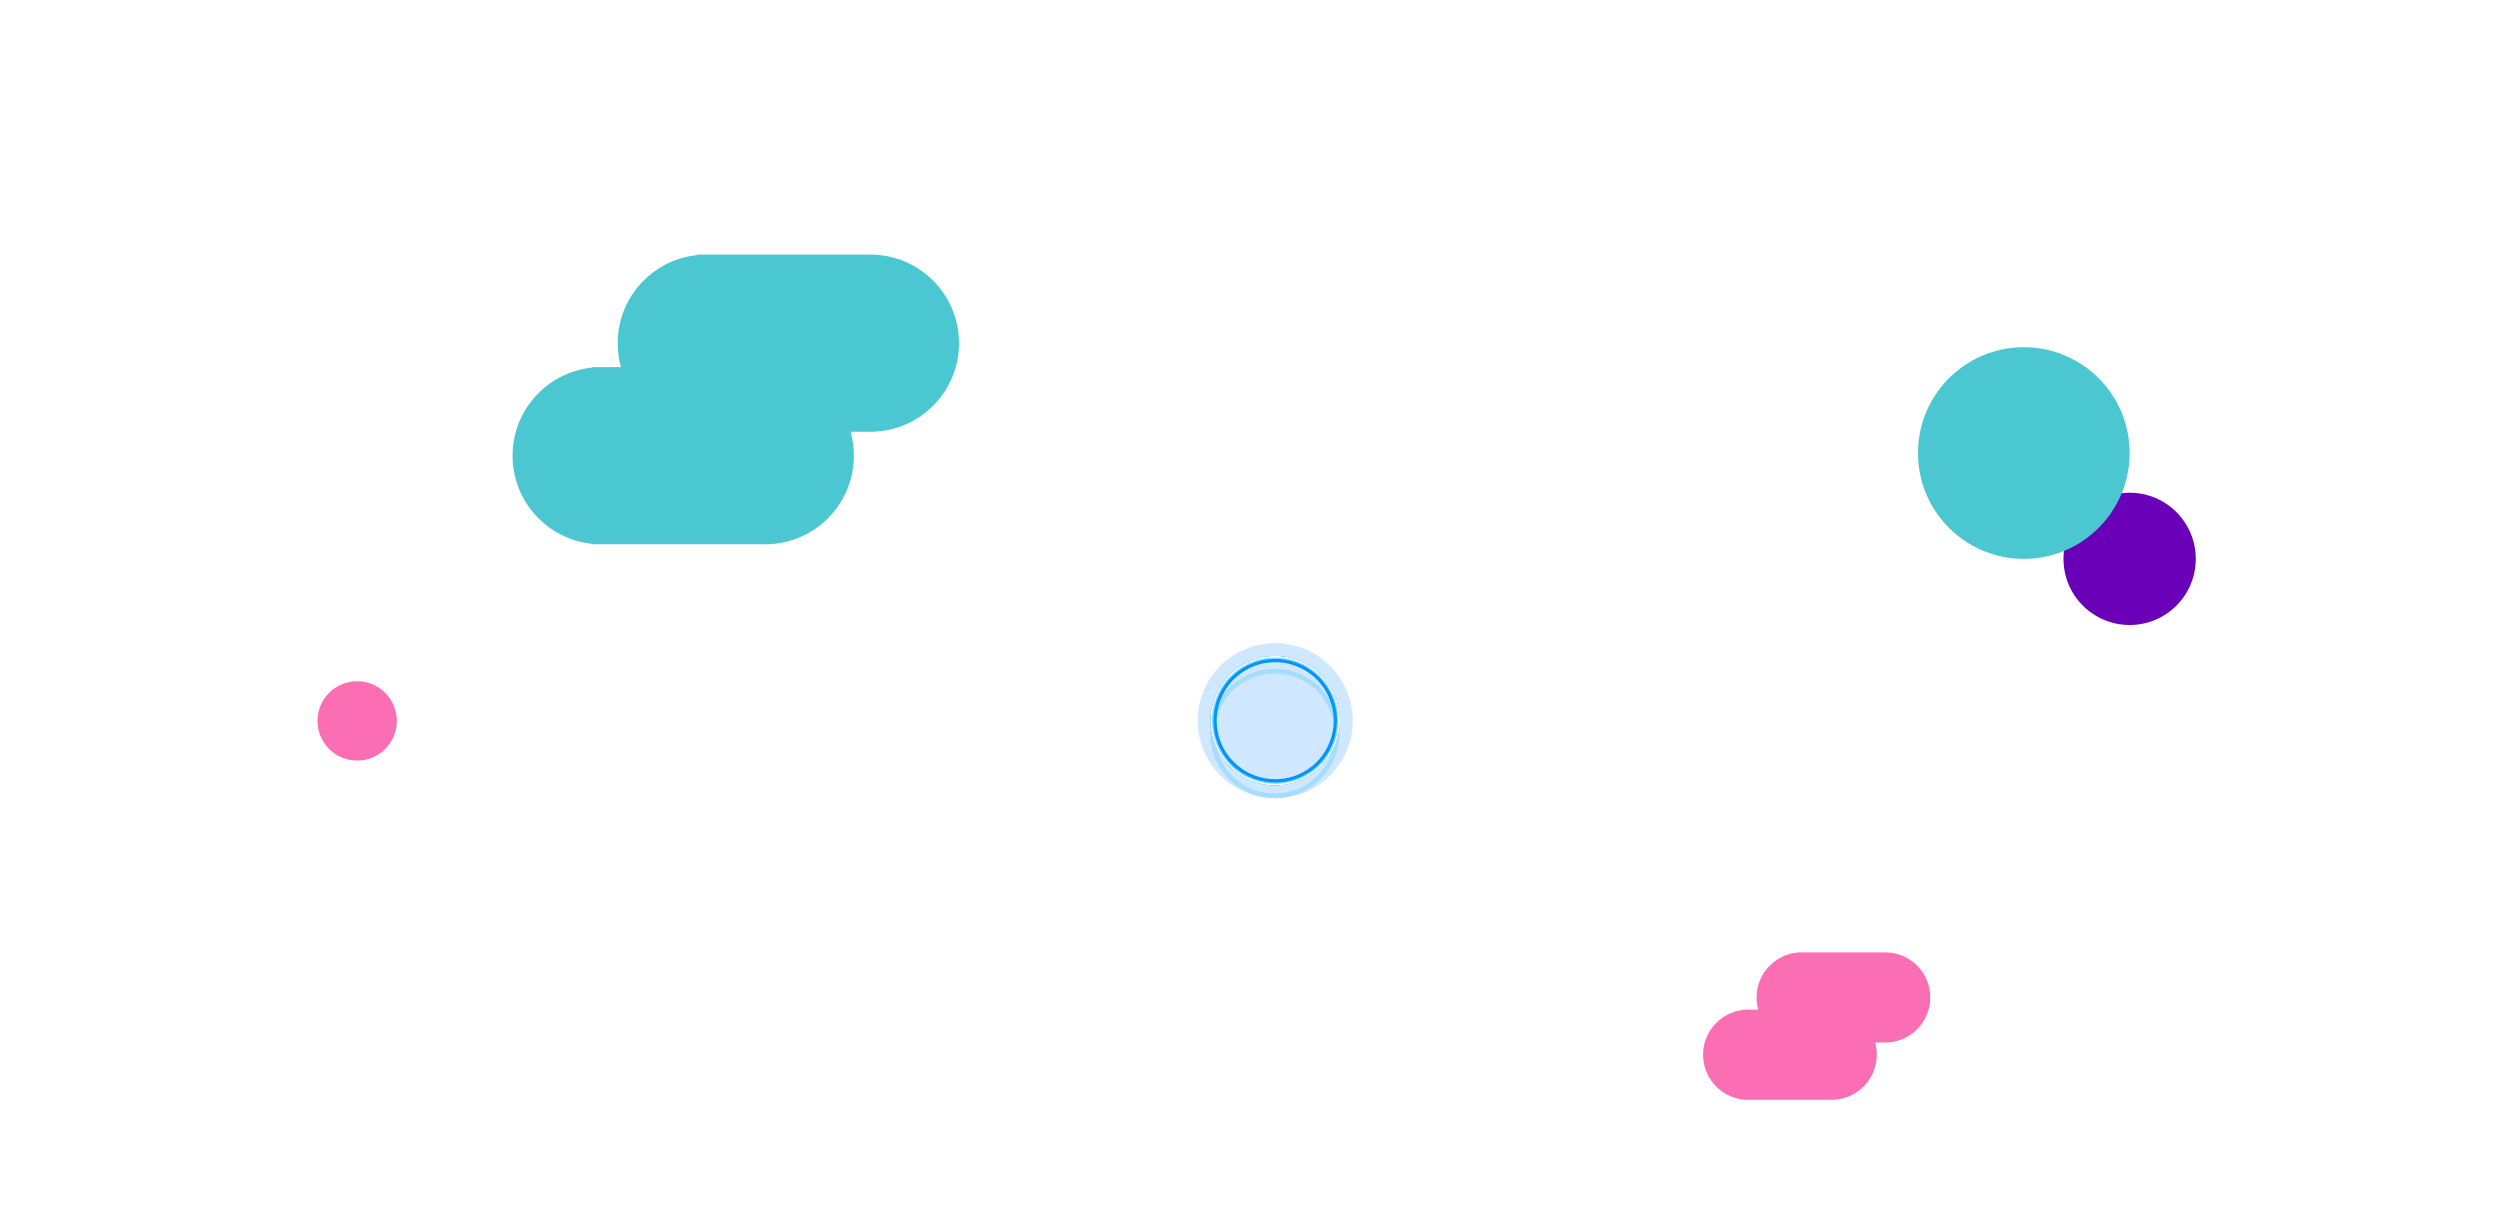 <svg width="756" height="366" viewBox="0 0 756 366" fill="none" xmlns="http://www.w3.org/2000/svg">
<circle cx="644" cy="169" r="20" fill="#6A00B7"/>
<path fill-rule="evenodd" clip-rule="evenodd" d="M373.33 196.651C385.274 189.755 400.546 193.848 407.441 205.791C414.337 217.735 410.245 233.007 398.301 239.903C386.358 246.798 371.085 242.706 364.19 230.763C357.294 218.819 361.386 203.547 373.33 196.651ZM382.564 192.417C392.651 191.153 402.98 195.892 408.382 205.248C413.786 214.61 412.722 225.93 406.577 234.035C406.837 234.249 407.061 234.496 407.245 234.777C407.279 234.828 407.312 234.881 407.343 234.935C408.793 237.447 406.601 241.427 402.447 243.826C398.415 246.153 394.017 246.135 392.435 243.837C392.387 243.767 392.342 243.695 392.299 243.62C392.282 243.592 392.266 243.563 392.251 243.534C381.218 246.351 369.222 241.651 363.249 231.305C357.277 220.96 359.204 208.222 367.159 200.076C367.149 200.06 367.139 200.043 367.13 200.026C367.087 199.952 367.047 199.877 367.011 199.8C365.811 197.281 367.994 193.463 372.026 191.135C376.18 188.737 380.724 188.829 382.174 191.34C382.205 191.394 382.234 191.449 382.262 191.504C382.407 191.792 382.507 192.098 382.564 192.417ZM373.31 194.446C371.229 195.648 369.399 197.137 367.829 198.855C367.665 198.109 367.826 197.154 368.427 196.062C369.203 194.654 370.634 193.193 372.569 192.076C374.504 190.959 376.485 190.45 378.092 190.482C379.573 190.512 380.573 190.984 381.091 191.668C378.388 192.116 375.763 193.03 373.31 194.446ZM393.663 243.6C395.935 243.1 398.141 242.259 400.222 241.058C402.675 239.642 404.779 237.826 406.518 235.709C406.852 236.499 406.76 237.602 406.045 238.899C405.27 240.307 403.838 241.768 401.904 242.885C399.969 244.002 397.988 244.511 396.381 244.479C395.134 244.454 394.227 244.115 393.663 243.6ZM425.715 173.928C428.464 172.341 431.371 171.721 433.822 171.954C436.275 172.186 438.176 173.253 439.153 174.946C440.13 176.639 440.104 178.818 439.079 181.059C438.055 183.297 436.064 185.505 433.315 187.092C430.567 188.679 427.66 189.299 425.209 189.066C422.755 188.834 420.855 187.767 419.878 186.074C418.9 184.381 418.927 182.202 419.952 179.961C420.976 177.723 422.967 175.515 425.715 173.928ZM440.093 174.403C438.054 170.871 432.921 169.884 427.839 171.74L427.588 170.98C425.228 171.759 421.506 173.322 417.974 175.491C414.769 177.459 411.653 179.966 409.891 182.891L405.405 175.122L405.777 175.189C406.068 173.577 405.936 169.752 402.953 167.405L402.854 167.327L402.73 167.301C400.384 166.806 396.835 166.337 393.824 166.554C392.324 166.662 390.903 166.944 389.826 167.518C388.725 168.105 387.947 169.023 387.879 170.359L387.875 170.449L387.9 170.536C388.338 172.067 390.287 175.236 394.675 176.935C394.664 178.647 394.819 181.266 395.315 184.111C395.857 187.22 396.812 190.638 398.431 193.442L399.371 192.899C397.842 190.25 396.915 186.971 396.385 183.924C395.918 181.249 395.762 178.783 395.76 177.133C395.964 177.201 396.216 177.288 396.527 177.397C397.105 177.601 397.819 177.629 398.551 177.573C399.293 177.515 400.105 177.365 400.904 177.172C402.282 176.839 403.66 176.367 404.647 175.98L409.433 184.269L409.94 185.148L410.39 184.238C411.882 181.22 415.075 178.545 418.542 176.416C420.686 175.1 422.903 174.011 424.825 173.194C419.221 176.604 416.587 182.546 418.937 186.617L417.997 187.16L414.706 189.06C412.629 190.259 411.917 192.915 413.117 194.992L419.36 205.805C420.559 207.883 423.215 208.594 425.292 207.395L429.523 204.952C431.874 209.023 438.336 209.713 444.092 206.565C442.423 207.821 440.371 209.197 438.16 210.395C434.582 212.333 430.669 213.761 427.309 213.544L426.297 213.479L426.804 214.357L431.59 222.646C430.761 223.308 429.664 224.266 428.686 225.292C428.119 225.888 427.583 226.516 427.163 227.13C426.748 227.735 426.415 228.368 426.303 228.97C426.242 229.294 426.191 229.556 426.148 229.766C424.72 228.94 422.663 227.572 420.579 225.83C418.206 223.847 415.83 221.405 414.3 218.756L413.36 219.299C414.979 222.103 417.461 224.639 419.883 226.663C421.955 228.395 424.006 229.771 425.481 230.634C424.598 235.484 426.433 238.904 427.571 240.081L427.633 240.146L427.714 240.187C428.904 240.796 430.089 240.581 431.147 239.921C432.183 239.276 433.137 238.186 433.981 236.94C435.675 234.441 437.043 231.134 437.787 228.855L437.827 228.735L437.809 228.609C437.289 225.001 434.273 222.989 432.67 222.345L428.227 214.649C431.641 214.586 435.37 213.141 438.677 211.35C442.321 209.375 445.536 206.933 447.391 205.279L446.858 204.682C451.006 201.209 452.718 196.269 450.679 192.738C449.805 191.224 448.361 190.177 446.597 189.622L447.145 188.89C443.332 186.037 441.893 181.351 441.659 179.387L440.751 179.496C441.152 177.69 440.968 175.917 440.093 174.403ZM429.289 204.507C428.083 201.967 428.672 198.801 430.613 195.983L430.491 195.771L430.017 194.95L427.847 191.191L427.372 190.37L427.25 190.158C427.447 190.143 427.644 190.123 427.842 190.098L430.961 195.5C432.156 193.916 433.783 192.464 435.758 191.323C439.295 189.281 443.138 188.708 446.153 189.494C442.52 186.582 441.019 182.188 440.642 179.936C439.818 182.943 437.398 185.988 433.858 188.032C428.238 191.277 421.843 190.814 419.229 187.076L419.209 187.087L418.286 187.62L414.978 189.53C413.16 190.58 412.538 192.904 413.587 194.721L419.83 205.534C420.879 207.352 423.203 207.974 425.021 206.925L428.329 205.015L429.252 204.482L429.272 204.47C429.278 204.483 429.284 204.495 429.289 204.507ZM402.379 168.337C404.694 170.235 404.941 173.268 404.743 174.77L404.673 174.799C403.725 175.193 402.181 175.746 400.648 176.117C399.882 176.302 399.132 176.439 398.467 176.49C397.792 176.543 397.255 176.503 396.888 176.373C395.955 176.045 395.472 175.894 395.255 175.851C395.224 175.845 395.188 175.838 395.15 175.835C395.124 175.832 395.047 175.825 394.956 175.844C394.943 175.846 394.925 175.851 394.903 175.857C391.047 174.307 389.365 171.562 388.97 170.324C389.041 169.511 389.51 168.917 390.337 168.476C391.217 168.007 392.462 167.741 393.903 167.637C396.722 167.434 400.087 167.863 402.379 168.337ZM444.407 190.289C441.957 190.056 439.05 190.676 436.301 192.263C433.553 193.85 431.562 196.058 430.538 198.296C429.513 200.537 429.486 202.717 430.463 204.409C431.441 206.102 433.341 207.169 435.795 207.401C438.245 207.634 441.153 207.014 443.901 205.427C446.65 203.84 448.64 201.632 449.664 199.394C450.69 197.153 450.716 194.974 449.739 193.281C448.761 191.588 446.861 190.521 444.407 190.289ZM432.385 223.402C431.576 224.039 430.457 225.007 429.472 226.041C428.929 226.612 428.435 227.194 428.058 227.743C427.675 228.302 427.441 228.787 427.37 229.169C427.188 230.142 427.077 230.636 427.006 230.845C426.996 230.875 426.983 230.91 426.967 230.944C426.957 230.968 426.924 231.038 426.863 231.107C426.833 231.141 426.759 231.216 426.636 231.261C426.584 231.279 426.528 231.29 426.472 231.293C425.863 235.441 427.41 238.294 428.289 239.26C429.029 239.605 429.777 239.496 430.573 239C431.42 238.472 432.272 237.527 433.082 236.331C434.668 233.991 435.979 230.862 436.715 228.641C436.235 225.728 433.795 224.005 432.385 223.402ZM426.978 230.673C426.978 230.674 426.978 230.674 426.978 230.674L426.978 230.672L426.978 230.667L426.978 230.673ZM395.389 175.961C395.389 175.961 395.389 175.961 395.39 175.961L395.395 175.964L395.39 175.961L395.389 175.961Z" fill="white"/>
<g filter="url(#filter0_f_474_7772)">
<path fill-rule="evenodd" clip-rule="evenodd" d="M373.058 196.181C385.002 189.285 400.274 193.377 407.17 205.321C414.066 217.265 409.973 232.537 398.03 239.433C386.086 246.328 370.814 242.236 363.918 230.292C357.023 218.349 361.115 203.076 373.058 196.181ZM382.292 191.946C392.379 190.682 402.708 195.421 408.11 204.778C413.515 214.139 412.451 225.46 406.305 233.564C406.565 233.779 406.79 234.026 406.974 234.306C407.008 234.358 407.04 234.411 407.071 234.465C408.522 236.976 406.329 240.957 402.175 243.355C398.143 245.683 393.745 245.665 392.164 243.366C392.116 243.296 392.07 243.224 392.027 243.15C392.011 243.122 391.995 243.093 391.979 243.064C380.947 245.881 368.951 241.181 362.978 230.835C357.005 220.49 358.932 207.752 366.888 199.606L366.868 199.573L366.858 199.556C366.815 199.482 366.776 199.406 366.739 199.33C365.539 196.811 367.723 192.993 371.754 190.665C375.909 188.267 380.452 188.359 381.902 190.87C381.933 190.924 381.963 190.979 381.99 191.034C382.135 191.322 382.235 191.628 382.292 191.946ZM373.039 193.976C370.958 195.177 369.127 196.667 367.558 198.385C367.394 197.639 367.554 196.684 368.156 195.592C368.931 194.184 370.362 192.723 372.297 191.605C374.232 190.488 376.213 189.979 377.82 190.012C379.301 190.042 380.302 190.513 380.819 191.198C378.117 191.645 375.492 192.56 373.039 193.976ZM393.391 243.13C395.664 242.63 397.869 241.789 399.95 240.588C402.403 239.171 404.507 237.355 406.246 235.239C406.58 236.029 406.488 237.131 405.774 238.429C404.998 239.837 403.567 241.298 401.632 242.415C399.697 243.532 397.716 244.041 396.109 244.009C394.862 243.983 393.956 243.645 393.391 243.13ZM425.444 173.458C428.192 171.871 431.099 171.251 433.55 171.483C436.004 171.716 437.904 172.783 438.881 174.475C439.859 176.168 439.832 178.347 438.807 180.589C437.783 182.827 435.792 185.035 433.044 186.622C430.295 188.208 427.388 188.829 424.938 188.596C422.484 188.364 420.584 187.297 419.606 185.604C418.629 183.911 418.655 181.732 419.681 179.491C420.705 177.252 422.695 175.045 425.444 173.458ZM439.822 173.933C437.783 170.401 432.65 169.414 427.567 171.269L427.317 170.509C424.957 171.289 421.235 172.852 417.702 175.021C414.497 176.989 411.381 179.496 409.62 182.421L405.134 174.651L405.505 174.718C405.796 173.107 405.664 169.282 402.682 166.935L402.582 166.856L402.458 166.83C400.112 166.336 396.564 165.867 393.553 166.084C392.052 166.192 390.632 166.474 389.555 167.048C388.454 167.634 387.676 168.553 387.608 169.889L387.603 169.979L387.628 170.065C388.066 171.597 390.016 174.766 394.403 176.464C394.393 178.177 394.548 180.796 395.044 183.64C395.585 186.75 396.541 190.168 398.16 192.972L399.1 192.429C397.57 189.779 396.644 186.5 396.113 183.454C395.647 180.779 395.491 178.313 395.488 176.663C395.692 176.731 395.945 176.818 396.256 176.927C396.833 177.131 397.548 177.159 398.279 177.103C399.022 177.045 399.833 176.895 400.632 176.702C402.01 176.368 403.388 175.897 404.376 175.51L409.161 183.799L409.669 184.677L410.118 183.768C411.61 180.75 414.803 178.075 418.27 175.946C420.414 174.63 422.632 173.541 424.554 172.724C418.949 176.134 416.316 182.076 418.666 186.147C418.666 186.147 418.666 186.147 418.666 186.147L414.435 188.59C412.358 189.789 411.646 192.445 412.845 194.522L419.088 205.335C420.287 207.412 422.943 208.124 425.021 206.925L429.252 204.482C431.602 208.553 438.064 209.243 443.82 206.095C442.152 207.35 440.1 208.727 437.888 209.925C434.311 211.863 430.398 213.291 427.038 213.074L426.026 213.009L426.533 213.887L431.319 222.176C430.49 222.838 429.392 223.796 428.415 224.822C427.848 225.418 427.312 226.045 426.891 226.659C426.476 227.265 426.144 227.898 426.031 228.499C425.97 228.824 425.919 229.086 425.876 229.296C424.449 228.47 422.391 227.101 420.307 225.36C417.935 223.377 415.558 220.935 414.028 218.286L413.088 218.829C414.707 221.633 417.189 224.169 419.611 226.193C421.684 227.925 423.735 229.3 425.209 230.164C424.326 235.014 426.162 238.434 427.299 239.61L427.362 239.675L427.442 239.716C428.633 240.326 429.817 240.111 430.876 239.451C431.911 238.805 432.866 237.716 433.71 236.47C435.403 233.971 436.771 230.664 437.516 228.385L437.555 228.264L437.537 228.139C437.017 224.531 434.001 222.519 432.398 221.875L427.955 214.179C431.37 214.116 435.099 212.671 438.405 210.879C442.05 208.905 445.265 206.463 447.119 204.809L446.587 204.212C450.735 200.738 452.446 195.799 450.407 192.268C449.533 190.753 448.09 189.707 446.326 189.152L446.874 188.419C443.061 185.567 441.622 180.881 441.388 178.917L440.479 179.025C440.881 177.22 440.696 175.447 439.822 173.933ZM429.001 204C427.817 201.467 428.41 198.318 430.341 195.512L430.219 195.301L429.745 194.48L427.575 190.721L427.101 189.899L426.979 189.688C423.584 189.958 420.56 188.897 418.958 186.605L418.938 186.617L418.015 187.15L414.706 189.06C412.889 190.109 412.266 192.433 413.315 194.251L419.558 205.064C420.608 206.881 422.932 207.504 424.749 206.455L428.057 204.545L428.98 204.012L429.001 204ZM427.571 189.628C429.54 189.385 431.611 188.702 433.587 187.562C437.126 185.518 439.546 182.473 440.37 179.466C440.748 181.718 442.248 186.112 445.881 189.024C442.866 188.237 439.023 188.811 435.487 190.853C433.511 191.993 431.885 193.446 430.69 195.03L427.571 189.628ZM402.108 167.866C404.423 169.765 404.67 172.798 404.472 174.3L404.402 174.329C403.453 174.723 401.909 175.276 400.377 175.646C399.611 175.832 398.86 175.969 398.196 176.02C397.52 176.072 396.983 176.032 396.616 175.903C395.684 175.575 395.2 175.424 394.983 175.381C394.952 175.374 394.916 175.368 394.878 175.364C394.853 175.362 394.775 175.354 394.685 175.373C394.672 175.376 394.653 175.38 394.631 175.387C390.775 173.836 389.093 171.092 388.698 169.854C388.769 169.04 389.238 168.447 390.065 168.006C390.946 167.537 392.19 167.271 393.631 167.167C396.45 166.964 399.816 167.393 402.108 167.866ZM444.136 189.818C441.685 189.586 438.778 190.206 436.03 191.793C433.281 193.38 431.29 195.587 430.266 197.826C429.241 200.067 429.215 202.246 430.192 203.939C431.169 205.632 433.07 206.699 435.523 206.931C437.974 207.164 440.881 206.544 443.63 204.957C446.378 203.37 448.369 201.162 449.393 198.924C450.418 196.682 450.445 194.503 449.467 192.811C448.49 191.118 446.59 190.051 444.136 189.818ZM432.113 222.931C431.305 223.569 430.186 224.537 429.201 225.571C428.657 226.142 428.164 226.723 427.787 227.273C427.404 227.832 427.17 228.317 427.098 228.699C426.916 229.671 426.805 230.165 426.734 230.375C426.724 230.405 426.711 230.439 426.696 230.474C426.685 230.497 426.653 230.568 426.591 230.637C426.561 230.671 426.487 230.746 426.365 230.79C426.312 230.809 426.257 230.82 426.201 230.822C425.591 234.971 427.138 237.824 428.017 238.789C428.758 239.135 429.506 239.026 430.301 238.53C431.148 238.002 432.001 237.057 432.811 235.861C434.396 233.521 435.707 230.392 436.443 228.17C435.963 225.257 433.523 223.535 432.113 222.931ZM426.706 230.204C426.706 230.204 426.706 230.202 426.706 230.197C426.707 230.201 426.707 230.204 426.706 230.204ZM395.118 175.49C395.118 175.49 395.118 175.491 395.119 175.491L395.123 175.494C395.12 175.492 395.118 175.49 395.118 175.49Z" fill="white"/>
</g>
<g filter="url(#filter1_f_474_7772)">
<path fill-rule="evenodd" clip-rule="evenodd" d="M373.058 196.181C385.002 189.285 400.274 193.377 407.17 205.321C414.066 217.265 409.973 232.537 398.03 239.433C386.086 246.328 370.814 242.236 363.918 230.292C357.023 218.349 361.115 203.076 373.058 196.181ZM382.292 191.946C392.379 190.682 402.708 195.421 408.11 204.778C413.515 214.139 412.451 225.46 406.305 233.564C406.565 233.779 406.79 234.026 406.974 234.306C407.008 234.358 407.04 234.411 407.071 234.465C408.522 236.976 406.329 240.957 402.175 243.355C398.143 245.683 393.745 245.665 392.164 243.366C392.116 243.296 392.07 243.224 392.027 243.15C392.011 243.122 391.995 243.093 391.979 243.064C380.947 245.881 368.951 241.181 362.978 230.835C357.005 220.49 358.932 207.752 366.888 199.606L366.868 199.573L366.858 199.556C366.815 199.482 366.776 199.406 366.739 199.33C365.539 196.811 367.723 192.993 371.754 190.665C375.909 188.267 380.452 188.359 381.902 190.87C381.933 190.924 381.963 190.979 381.99 191.034C382.135 191.322 382.235 191.628 382.292 191.946ZM373.039 193.976C370.958 195.177 369.127 196.667 367.558 198.385C367.394 197.639 367.554 196.684 368.156 195.592C368.931 194.184 370.362 192.723 372.297 191.605C374.232 190.488 376.213 189.979 377.82 190.012C379.301 190.042 380.302 190.513 380.819 191.198C378.117 191.645 375.492 192.56 373.039 193.976ZM393.391 243.13C395.664 242.63 397.869 241.789 399.95 240.588C402.403 239.171 404.507 237.355 406.246 235.239C406.58 236.029 406.488 237.131 405.774 238.429C404.998 239.837 403.567 241.298 401.632 242.415C399.697 243.532 397.716 244.041 396.109 244.009C394.862 243.983 393.956 243.645 393.391 243.13ZM425.444 173.458C428.192 171.871 431.099 171.251 433.55 171.483C436.004 171.716 437.904 172.783 438.881 174.475C439.859 176.168 439.832 178.347 438.807 180.589C437.783 182.827 435.792 185.035 433.044 186.622C430.295 188.208 427.388 188.829 424.938 188.596C422.484 188.364 420.584 187.297 419.606 185.604C418.629 183.911 418.655 181.732 419.681 179.491C420.705 177.252 422.695 175.045 425.444 173.458ZM439.822 173.933C437.783 170.401 432.65 169.414 427.567 171.269L427.317 170.509C424.957 171.289 421.235 172.852 417.702 175.021C414.497 176.989 411.381 179.496 409.62 182.421L405.134 174.651L405.505 174.718C405.796 173.107 405.664 169.282 402.682 166.935L402.582 166.856L402.458 166.83C400.112 166.336 396.564 165.867 393.553 166.084C392.052 166.192 390.632 166.474 389.555 167.048C388.454 167.634 387.676 168.553 387.608 169.889L387.603 169.979L387.628 170.065C388.066 171.597 390.016 174.766 394.403 176.464C394.393 178.177 394.548 180.796 395.044 183.64C395.585 186.75 396.541 190.168 398.16 192.972L399.1 192.429C397.57 189.779 396.644 186.5 396.113 183.454C395.647 180.779 395.491 178.313 395.488 176.663C395.692 176.731 395.945 176.818 396.256 176.927C396.833 177.131 397.548 177.159 398.279 177.103C399.022 177.045 399.833 176.895 400.632 176.702C402.01 176.368 403.388 175.897 404.376 175.51L409.161 183.799L409.669 184.677L410.118 183.768C411.61 180.75 414.803 178.075 418.27 175.946C420.414 174.63 422.632 173.541 424.554 172.724C418.949 176.134 416.316 182.076 418.666 186.147C418.666 186.147 418.666 186.147 418.666 186.147L414.435 188.59C412.358 189.789 411.646 192.445 412.845 194.522L419.088 205.335C420.287 207.412 422.943 208.124 425.021 206.925L429.252 204.482C431.602 208.553 438.064 209.243 443.82 206.095C442.152 207.35 440.1 208.727 437.888 209.925C434.311 211.863 430.398 213.291 427.038 213.074L426.026 213.009L426.533 213.887L431.319 222.176C430.49 222.838 429.392 223.796 428.415 224.822C427.848 225.418 427.312 226.045 426.891 226.659C426.476 227.265 426.144 227.898 426.031 228.499C425.97 228.824 425.919 229.086 425.876 229.296C424.449 228.47 422.391 227.101 420.307 225.36C417.935 223.377 415.558 220.935 414.028 218.286L413.088 218.829C414.707 221.633 417.189 224.169 419.611 226.193C421.684 227.925 423.735 229.3 425.209 230.164C424.326 235.014 426.162 238.434 427.299 239.61L427.362 239.675L427.442 239.716C428.633 240.326 429.817 240.111 430.876 239.451C431.911 238.805 432.866 237.716 433.71 236.47C435.403 233.971 436.771 230.664 437.516 228.385L437.555 228.264L437.537 228.139C437.017 224.531 434.001 222.519 432.398 221.875L427.955 214.179C431.37 214.116 435.099 212.671 438.405 210.879C442.05 208.905 445.265 206.463 447.119 204.809L446.587 204.212C450.735 200.738 452.446 195.799 450.407 192.268C449.533 190.753 448.09 189.707 446.326 189.152L446.874 188.419C443.061 185.567 441.622 180.881 441.388 178.917L440.479 179.025C440.881 177.22 440.696 175.447 439.822 173.933ZM429.001 204C427.817 201.467 428.41 198.318 430.341 195.512L430.219 195.301L429.745 194.48L427.575 190.721L427.101 189.899L426.979 189.688C423.584 189.958 420.56 188.897 418.958 186.605L418.938 186.617L418.015 187.15L414.706 189.06C412.889 190.109 412.266 192.433 413.315 194.251L419.558 205.064C420.608 206.881 422.932 207.504 424.749 206.455L428.057 204.545L428.98 204.012L429.001 204ZM427.571 189.628C429.54 189.385 431.611 188.702 433.587 187.562C437.126 185.518 439.546 182.473 440.37 179.466C440.748 181.718 442.248 186.112 445.881 189.024C442.866 188.237 439.023 188.811 435.487 190.853C433.511 191.993 431.885 193.446 430.69 195.03L427.571 189.628ZM402.108 167.866C404.423 169.765 404.67 172.798 404.472 174.3L404.402 174.329C403.453 174.723 401.909 175.276 400.377 175.646C399.611 175.832 398.86 175.969 398.196 176.02C397.52 176.072 396.983 176.032 396.616 175.903C395.684 175.575 395.2 175.424 394.983 175.381C394.952 175.374 394.916 175.368 394.878 175.364C394.853 175.362 394.775 175.354 394.685 175.373C394.672 175.376 394.653 175.38 394.631 175.387C390.775 173.836 389.093 171.092 388.698 169.854C388.769 169.04 389.238 168.447 390.065 168.006C390.946 167.537 392.19 167.271 393.631 167.167C396.45 166.964 399.816 167.393 402.108 167.866ZM444.136 189.818C441.685 189.586 438.778 190.206 436.03 191.793C433.281 193.38 431.29 195.587 430.266 197.826C429.241 200.067 429.215 202.246 430.192 203.939C431.169 205.632 433.07 206.699 435.523 206.931C437.974 207.164 440.881 206.544 443.63 204.957C446.378 203.37 448.369 201.162 449.393 198.924C450.418 196.682 450.445 194.503 449.467 192.811C448.49 191.118 446.59 190.051 444.136 189.818ZM432.113 222.931C431.305 223.569 430.186 224.537 429.201 225.571C428.657 226.142 428.164 226.723 427.787 227.273C427.404 227.832 427.17 228.317 427.098 228.699C426.916 229.671 426.805 230.165 426.734 230.375C426.724 230.405 426.711 230.439 426.696 230.474C426.685 230.497 426.653 230.568 426.591 230.637C426.561 230.671 426.487 230.746 426.365 230.79C426.312 230.809 426.257 230.82 426.201 230.822C425.591 234.971 427.138 237.824 428.017 238.789C428.758 239.135 429.506 239.026 430.301 238.53C431.148 238.002 432.001 237.057 432.811 235.861C434.396 233.521 435.707 230.392 436.443 228.17C435.963 225.257 433.523 223.535 432.113 222.931ZM426.706 230.204C426.706 230.204 426.706 230.202 426.706 230.197C426.707 230.201 426.707 230.204 426.706 230.204ZM395.118 175.49C395.118 175.49 395.118 175.491 395.119 175.491L395.123 175.494C395.12 175.492 395.118 175.49 395.118 175.49Z" fill="white"/>
</g>
<g style="mix-blend-mode:hard-light" filter="url(#filter2_f_474_7772)">
<circle cx="385.622" cy="217.942" r="23.451" transform="rotate(-120 385.622 217.942)" fill="#128DFF" fill-opacity="0.2"/>
</g>
<g style="mix-blend-mode:hard-light" filter="url(#filter3_f_474_7772)">
<circle cx="385.622" cy="217.942" r="18.837" transform="rotate(-120 385.622 217.942)" stroke="#0094FF" stroke-width="1.411"/>
</g>
<g style="mix-blend-mode:hard-light" filter="url(#filter4_f_474_7772)">
<circle cx="385.622" cy="217.942" r="18.62" transform="rotate(-120 385.622 217.942)" stroke="#0094FF" stroke-width="1.846"/>
</g>
<g style="mix-blend-mode:hard-light" filter="url(#filter5_ddi_474_7772)">
<circle cx="385.622" cy="217.942" r="18.837" transform="rotate(-120 385.622 217.942)" stroke="#00B3FF" stroke-opacity="0.2" stroke-width="1.411"/>
</g>
<g filter="url(#filter6_f_474_7772)">
<circle cx="385.622" cy="217.942" r="19.109" transform="rotate(-120 385.622 217.942)" stroke="#82D9FF" stroke-width="0.869"/>
</g>
<g filter="url(#filter7_f_474_7772)">
<circle cx="385.622" cy="217.942" r="19.326" transform="rotate(-120 385.622 217.942)" stroke="white" stroke-width="0.434"/>
</g>
<path fill-rule="evenodd" clip-rule="evenodd" d="M187.791 111.029H181.777H178.988V111.173C165.51 112.568 155 123.96 155 137.806C155 151.653 165.51 163.045 178.988 164.439V164.583H181.777H231.426H232.541V164.56C246.812 163.975 258.202 152.221 258.202 137.806C258.202 135.293 257.856 132.86 257.209 130.554H263.223H264.339V130.531C278.61 129.946 290 118.192 290 103.777C290 89.362 278.61 77.608 264.339 77.023V77H263.223H210.785V77.144C197.308 78.539 186.798 89.931 186.798 103.777C186.798 106.29 187.144 108.723 187.791 111.029Z" fill="#4AC7D1"/>
<path fill-rule="evenodd" clip-rule="evenodd" d="M531.692 305.322H528.63H527.211V305.395C520.35 306.105 515 311.904 515 318.953C515 326.001 520.35 331.8 527.211 332.51V332.583H528.63H553.904H554.471V332.571C561.736 332.274 567.534 326.29 567.534 318.953C567.534 317.673 567.358 316.435 567.028 315.261H570.09H570.658V315.249C577.922 314.951 583.72 308.968 583.72 301.63C583.72 294.293 577.922 288.309 570.658 288.012V288H570.09H543.397V288.073C536.536 288.783 531.186 294.582 531.186 301.631C531.186 302.91 531.362 304.148 531.692 305.322Z" fill="#FC6EB3"/>
<circle cx="612" cy="137" r="32" fill="#4AC7D1"/>
<circle cx="108" cy="218" r="12" fill="#FC6EB3"/>
<defs>
<filter id="filter0_f_474_7772" x="357.311" y="163.858" width="96.127" height="83.409" filterUnits="userSpaceOnUse" color-interpolation-filters="sRGB">
<feFlood flood-opacity="0" result="BackgroundImageFix"/>
<feBlend mode="normal" in="SourceGraphic" in2="BackgroundImageFix" result="shape"/>
<feGaussianBlur stdDeviation="1.086" result="effect1_foregroundBlur_474_7772"/>
</filter>
<filter id="filter1_f_474_7772" x="358.94" y="165.486" width="92.87" height="80.152" filterUnits="userSpaceOnUse" color-interpolation-filters="sRGB">
<feFlood flood-opacity="0" result="BackgroundImageFix"/>
<feBlend mode="normal" in="SourceGraphic" in2="BackgroundImageFix" result="shape"/>
<feGaussianBlur stdDeviation="0.271" result="effect1_foregroundBlur_474_7772"/>
</filter>
<filter id="filter2_f_474_7772" x="355.652" y="187.973" width="59.939" height="59.939" filterUnits="userSpaceOnUse" color-interpolation-filters="sRGB">
<feFlood flood-opacity="0" result="BackgroundImageFix"/>
<feBlend mode="normal" in="SourceGraphic" in2="BackgroundImageFix" result="shape"/>
<feGaussianBlur stdDeviation="3.257" result="effect1_foregroundBlur_474_7772"/>
</filter>
<filter id="filter3_f_474_7772" x="359.562" y="191.881" width="52.121" height="52.121" filterUnits="userSpaceOnUse" color-interpolation-filters="sRGB">
<feFlood flood-opacity="0" result="BackgroundImageFix"/>
<feBlend mode="normal" in="SourceGraphic" in2="BackgroundImageFix" result="shape"/>
<feGaussianBlur stdDeviation="3.257" result="effect1_foregroundBlur_474_7772"/>
</filter>
<filter id="filter4_f_474_7772" x="363.905" y="196.224" width="43.435" height="43.435" filterUnits="userSpaceOnUse" color-interpolation-filters="sRGB">
<feFlood flood-opacity="0" result="BackgroundImageFix"/>
<feBlend mode="normal" in="SourceGraphic" in2="BackgroundImageFix" result="shape"/>
<feGaussianBlur stdDeviation="1.086" result="effect1_foregroundBlur_474_7772"/>
</filter>
<filter id="filter5_ddi_474_7772" x="363.253" y="197.744" width="44.738" height="44.738" filterUnits="userSpaceOnUse" color-interpolation-filters="sRGB">
<feFlood flood-opacity="0" result="BackgroundImageFix"/>
<feColorMatrix in="SourceAlpha" type="matrix" values="0 0 0 0 0 0 0 0 0 0 0 0 0 0 0 0 0 0 127 0" result="hardAlpha"/>
<feOffset dy="1.411"/>
<feGaussianBlur stdDeviation="0.543"/>
<feColorMatrix type="matrix" values="0 0 0 0 0 0 0 0 0 0.051 0 0 0 0 0.082 0 0 0 0.7 0"/>
<feBlend mode="multiply" in2="BackgroundImageFix" result="effect1_dropShadow_474_7772"/>
<feColorMatrix in="SourceAlpha" type="matrix" values="0 0 0 0 0 0 0 0 0 0 0 0 0 0 0 0 0 0 127 0" result="hardAlpha"/>
<feOffset dy="2.171"/>
<feGaussianBlur stdDeviation="1.411"/>
<feColorMatrix type="matrix" values="0 0 0 0 0 0 0 0 0 0.4 0 0 0 0 1 0 0 0 1 0"/>
<feBlend mode="color-dodge" in2="effect1_dropShadow_474_7772" result="effect2_dropShadow_474_7772"/>
<feBlend mode="normal" in="SourceGraphic" in2="effect2_dropShadow_474_7772" result="shape"/>
<feColorMatrix in="SourceAlpha" type="matrix" values="0 0 0 0 0 0 0 0 0 0 0 0 0 0 0 0 0 0 127 0" result="hardAlpha"/>
<feOffset dx="-0.141" dy="0.282"/>
<feGaussianBlur stdDeviation="0.071"/>
<feComposite in2="hardAlpha" operator="arithmetic" k2="-1" k3="1"/>
<feColorMatrix type="matrix" values="0 0 0 0 1 0 0 0 0 1 0 0 0 0 1 0 0 0 0.5 0"/>
<feBlend mode="normal" in2="shape" result="effect3_innerShadow_474_7772"/>
</filter>
<filter id="filter6_f_474_7772" x="365.859" y="198.179" width="39.526" height="39.527" filterUnits="userSpaceOnUse" color-interpolation-filters="sRGB">
<feFlood flood-opacity="0" result="BackgroundImageFix"/>
<feBlend mode="normal" in="SourceGraphic" in2="BackgroundImageFix" result="shape"/>
<feGaussianBlur stdDeviation="0.109" result="effect1_foregroundBlur_474_7772"/>
</filter>
<filter id="filter7_f_474_7772" x="365.931" y="198.251" width="39.382" height="39.382" filterUnits="userSpaceOnUse" color-interpolation-filters="sRGB">
<feFlood flood-opacity="0" result="BackgroundImageFix"/>
<feBlend mode="normal" in="SourceGraphic" in2="BackgroundImageFix" result="shape"/>
<feGaussianBlur stdDeviation="0.072" result="effect1_foregroundBlur_474_7772"/>
</filter>
</defs>
</svg>
